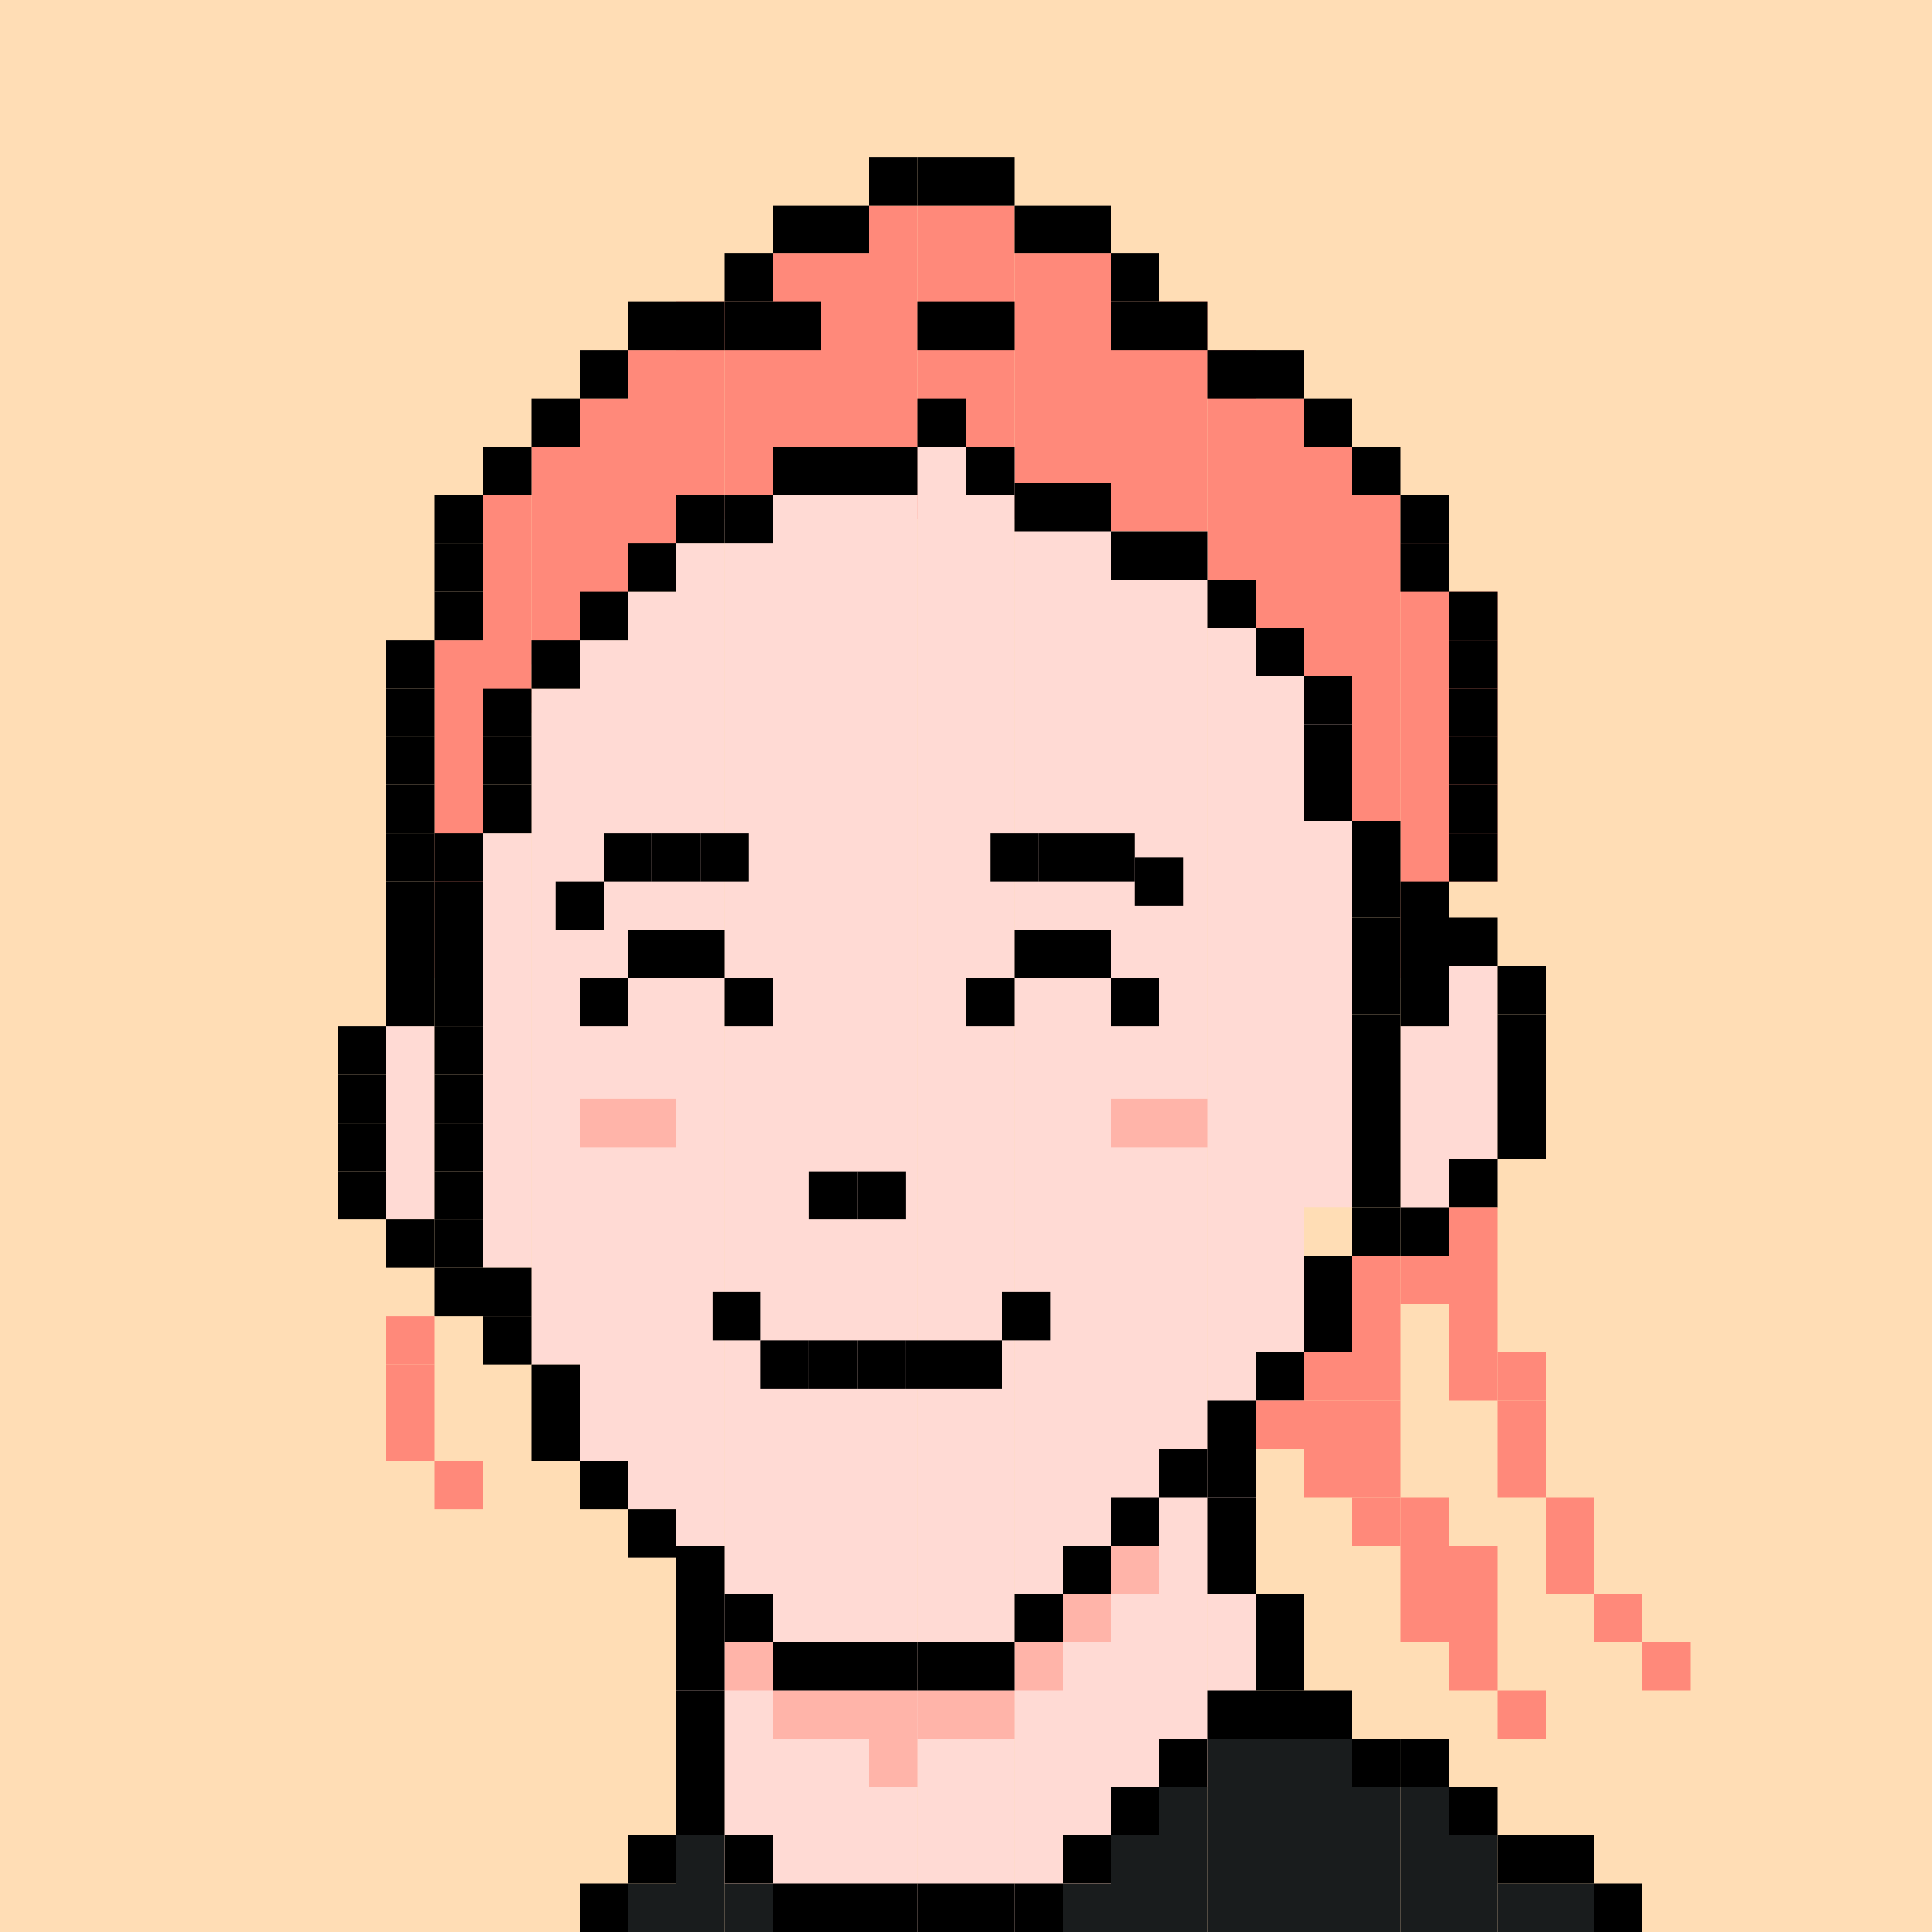<svg width="160" height="160" viewBox="0 0 160 160" fill="none" xmlns="http://www.w3.org/2000/svg">
<g clip-path="url(#clip0_1383_8002)">
<rect width="160" height="160" fill="#FFDDB5"/>
<rect x="52" y="156" width="4" height="4" fill="#191C1D"/>
<rect x="60" y="156" width="4" height="4" fill="#191C1D"/>
<rect x="88" y="156" width="4" height="4" fill="#191C1D"/>
<rect x="92" y="152" width="4" height="8" fill="#191C1D"/>
<rect x="96" y="148" width="4" height="12" fill="#191C1D"/>
<rect x="100" y="144" width="4" height="16" fill="#191C1D"/>
<rect x="104" y="144" width="4" height="16" fill="#191C1D"/>
<rect x="108" y="144" width="4" height="16" fill="#191C1D"/>
<rect x="112" y="144" width="4" height="16" fill="#191C1D"/>
<rect x="116" y="144" width="4" height="16" fill="#191C1D"/>
<rect x="120" y="152" width="4" height="8" fill="#191C1D"/>
<rect x="124" y="156" width="4" height="4" fill="#191C1D"/>
<rect x="128" y="156" width="4" height="4" fill="#191C1D"/>
<rect x="56" y="152" width="4" height="8" fill="#191C1D"/>
<rect x="36" y="53" width="4" height="28" fill="#FF897A"/>
<rect x="40" y="41" width="4" height="18" fill="#FF897A"/>
<rect x="44" y="37" width="4" height="18" fill="#FF897A"/>
<rect x="48" y="33" width="4" height="18" fill="#FF897A"/>
<rect x="52" y="29" width="4" height="18" fill="#FF897A"/>
<rect x="56" y="25" width="4" height="18" fill="#FF897A"/>
<rect x="60" y="25" width="4" height="18" fill="#FF897A"/>
<rect x="64" y="21" width="4" height="22" fill="#FF897A"/>
<rect x="68" y="21" width="4" height="22" fill="#FF897A"/>
<rect x="72" y="17" width="4" height="26" fill="#FF897A"/>
<rect x="76" y="17" width="4" height="26" fill="#FF897A"/>
<rect x="80" y="17" width="4" height="26" fill="#FF897A"/>
<rect x="84" y="21" width="4" height="22" fill="#FF897A"/>
<rect x="88" y="21" width="4" height="22" fill="#FF897A"/>
<rect x="92" y="25" width="4" height="19" fill="#FF897A"/>
<rect x="96" y="25" width="4" height="19" fill="#FF897A"/>
<rect x="100" y="29" width="4" height="19" fill="#FF897A"/>
<rect x="104" y="33" width="4" height="19" fill="#FF897A"/>
<rect x="108" y="37" width="4" height="19" fill="#FF897A"/>
<rect x="112" y="41" width="4" height="27" fill="#FF897A"/>
<rect x="116" y="45" width="4" height="36" fill="#FF897A"/>
<rect x="120" y="49" width="4" height="24" fill="#FF897A"/>
<rect x="44" y="57" width="4" height="56" fill="#FFDAD4"/>
<rect x="40" y="69" width="4" height="36" fill="#FFDAD4"/>
<rect x="32" y="85" width="4" height="16" fill="#FFDAD4"/>
<rect x="48" y="53" width="4" height="68" fill="#FFDAD4"/>
<rect x="52" y="49" width="4" height="76" fill="#FFDAD4"/>
<rect x="56" y="45" width="4" height="107" fill="#FFDAD4"/>
<rect x="60" y="41" width="4" height="115" fill="#FFDAD4"/>
<rect x="64" y="37" width="4" height="123" fill="#FFDAD4"/>
<rect x="68" y="37" width="4" height="123" fill="#FFDAD4"/>
<rect x="72" y="37" width="4" height="123" fill="#FFDAD4"/>
<rect x="76" y="37" width="4" height="124" fill="#FFDAD4"/>
<rect x="80" y="37" width="4" height="123" fill="#FFDAD4"/>
<rect x="84" y="40" width="4" height="120" fill="#FFDAD4"/>
<rect x="88" y="40" width="4" height="116" fill="#FFDAD4"/>
<rect x="92" y="44" width="4" height="108" fill="#FFDAD4"/>
<rect x="96" y="44" width="4" height="104" fill="#FFDAD4"/>
<rect x="100" y="48" width="4" height="96" fill="#FFDAD4"/>
<rect x="104" y="52" width="4" height="68" fill="#FFDAD4"/>
<rect x="108" y="56" width="4" height="44" fill="#FFDAD4"/>
<rect x="116" y="85" width="4" height="16" fill="#FFDAD4"/>
<rect x="120" y="80" width="4" height="17" fill="#FFDAD4"/>
<rect x="72" y="140" width="4" height="4" fill="#FFB4A9"/>
<rect x="72" y="144" width="4" height="4" fill="#FFB4A9"/>
<rect x="68" y="140" width="4" height="4" fill="#FFB4A9"/>
<rect x="64" y="140" width="4" height="4" fill="#FFB4A9"/>
<rect x="60" y="136" width="4" height="4" fill="#FFB4A9"/>
<rect x="76" y="140" width="4" height="4" fill="#FFB4A9"/>
<rect x="80" y="140" width="4" height="4" fill="#FFB4A9"/>
<rect x="84" y="136" width="4" height="4" fill="#FFB4A9"/>
<rect x="88" y="132" width="4" height="4" fill="#FFB4A9"/>
<rect x="92" y="128" width="4" height="4" fill="#FFB4A9"/>
<rect x="92" y="91" width="4" height="4" fill="#FFB4A9"/>
<rect x="48" y="91" width="4" height="4" fill="#FFB4A9"/>
<rect x="96" y="91" width="4" height="4" fill="#FFB4A9"/>
<rect x="52" y="91" width="4" height="4" fill="#FFB4A9"/>
<rect x="72" y="37" width="4" height="4" fill="black"/>
<rect x="76" y="33" width="4" height="4" fill="black"/>
<rect x="80" y="37" width="4" height="4" fill="black"/>
<rect x="84" y="40" width="4" height="4" fill="black"/>
<rect x="88" y="40" width="4" height="4" fill="black"/>
<rect x="92" y="44" width="4" height="4" fill="black"/>
<rect x="96" y="44" width="4" height="4" fill="black"/>
<rect x="100" y="48" width="4" height="4" fill="black"/>
<rect x="104" y="52" width="4" height="4" fill="black"/>
<rect x="108" y="56" width="4" height="4" fill="black"/>
<rect x="108" y="60" width="4" height="4" fill="black"/>
<rect x="108" y="64" width="4" height="4" fill="black"/>
<rect x="112" y="68" width="4" height="4" fill="black"/>
<rect x="112" y="72" width="4" height="4" fill="black"/>
<rect x="116" y="77" width="4" height="4" fill="black"/>
<rect x="112" y="76" width="4" height="4" fill="black"/>
<rect x="112" y="80" width="4" height="4" fill="black"/>
<rect x="112" y="84" width="4" height="4" fill="black"/>
<rect x="112" y="88" width="4" height="4" fill="black"/>
<rect x="112" y="92" width="4" height="4" fill="black"/>
<rect x="112" y="96" width="4" height="4" fill="black"/>
<rect x="120" y="96" width="4" height="4" fill="black"/>
<rect x="116" y="100" width="4" height="4" fill="black"/>
<rect x="112" y="100" width="4" height="4" fill="black"/>
<rect x="124" y="92" width="4" height="4" fill="black"/>
<rect x="124" y="88" width="4" height="4" fill="black"/>
<rect x="124" y="84" width="4" height="4" fill="black"/>
<rect x="124" y="80" width="4" height="4" fill="black"/>
<rect x="108" y="100" width="4" height="4" fill="#FFDDB5"/>
<rect x="108" y="104" width="4" height="4" fill="black"/>
<rect x="116" y="104" width="4" height="4" fill="#FF897A"/>
<rect x="120" y="108" width="4" height="4" fill="#FF897A"/>
<rect x="120" y="104" width="4" height="4" fill="#FF897A"/>
<rect x="120" y="100" width="4" height="4" fill="#FF897A"/>
<rect x="120" y="112" width="4" height="4" fill="#FF897A"/>
<rect x="124" y="112" width="4" height="4" fill="#FF897A"/>
<rect x="124" y="116" width="4" height="4" fill="#FF897A"/>
<rect x="124" y="120" width="4" height="4" fill="#FF897A"/>
<rect x="128" y="124" width="4" height="4" fill="#FF897A"/>
<rect x="128" y="128" width="4" height="4" fill="#FF897A"/>
<rect x="132" y="132" width="4" height="4" fill="#FF897A"/>
<rect x="136" y="136" width="4" height="4" fill="#FF897A"/>
<rect x="108" y="108" width="4" height="4" fill="black"/>
<rect x="104" y="112" width="4" height="4" fill="black"/>
<rect x="104" y="116" width="4" height="4" fill="#FF897A"/>
<rect x="100" y="120" width="4" height="4" fill="black"/>
<rect x="108" y="120" width="4" height="4" fill="#FF897A"/>
<rect x="112" y="120" width="4" height="4" fill="#FF897A"/>
<rect x="112" y="124" width="4" height="4" fill="#FF897A"/>
<rect x="116" y="124" width="4" height="4" fill="#FF897A"/>
<rect x="116" y="128" width="4" height="4" fill="#FF897A"/>
<rect x="116" y="132" width="4" height="4" fill="#FF897A"/>
<rect x="120" y="128" width="4" height="4" fill="#FF897A"/>
<rect x="120" y="132" width="4" height="4" fill="#FF897A"/>
<rect x="120" y="136" width="4" height="4" fill="#FF897A"/>
<rect x="124" y="140" width="4" height="4" fill="#FF897A"/>
<rect x="124" y="152" width="4" height="4" fill="black"/>
<rect x="128" y="152" width="4" height="4" fill="black"/>
<rect x="132" y="156" width="4" height="4" fill="black"/>
<rect x="108" y="116" width="4" height="4" fill="#FF897A"/>
<rect x="112" y="116" width="4" height="4" fill="#FF897A"/>
<rect x="112" y="112" width="4" height="4" fill="#FF897A"/>
<rect x="112" y="108" width="4" height="4" fill="#FF897A"/>
<rect x="112" y="104" width="4" height="4" fill="#FF897A"/>
<rect x="108" y="112" width="4" height="4" fill="#FF897A"/>
<rect x="100" y="116" width="4" height="4" fill="black"/>
<rect x="100" y="128" width="4" height="4" fill="black"/>
<rect x="100" y="124" width="4" height="4" fill="black"/>
<rect x="104" y="132" width="4" height="4" fill="black"/>
<rect x="104" y="136" width="4" height="4" fill="black"/>
<rect x="108" y="140" width="4" height="4" fill="black"/>
<rect x="96" y="120" width="4" height="4" fill="black"/>
<rect x="92" y="124" width="4" height="4" fill="black"/>
<rect x="88" y="128" width="4" height="4" fill="black"/>
<rect x="84" y="132" width="4" height="4" fill="black"/>
<rect x="80" y="136" width="4" height="4" fill="black"/>
<rect x="76" y="136" width="4" height="4" fill="black"/>
<rect x="72" y="136" width="4" height="4" fill="black"/>
<rect x="68" y="136" width="4" height="4" fill="black"/>
<rect x="64" y="136" width="4" height="4" fill="black"/>
<rect x="68" y="37" width="4" height="4" fill="black"/>
<rect x="64" y="37" width="4" height="4" fill="black"/>
<rect x="60" y="41" width="4" height="4" fill="black"/>
<rect x="56" y="41" width="4" height="4" fill="black"/>
<rect x="52" y="45" width="4" height="4" fill="black"/>
<rect x="48" y="49" width="4" height="4" fill="black"/>
<rect x="44" y="53" width="4" height="4" fill="black"/>
<rect x="40" y="57" width="4" height="4" fill="black"/>
<rect x="40" y="61" width="4" height="4" fill="black"/>
<rect x="40" y="65" width="4" height="4" fill="black"/>
<rect x="50" y="69" width="4" height="4" fill="black"/>
<rect x="46" y="73" width="4" height="4" fill="black"/>
<rect x="54" y="69" width="4" height="4" fill="black"/>
<rect x="56" y="77" width="4" height="4" fill="black"/>
<rect x="60" y="81" width="4" height="4" fill="black"/>
<rect x="52" y="77" width="4" height="4" fill="black"/>
<rect x="48" y="81" width="4" height="4" fill="black"/>
<rect x="58" y="69" width="4" height="4" fill="black"/>
<rect x="82" y="69" width="4" height="4" fill="black"/>
<rect x="86" y="69" width="4" height="4" fill="black"/>
<rect x="88" y="77" width="4" height="4" fill="black"/>
<rect x="92" y="81" width="4" height="4" fill="black"/>
<rect x="84" y="77" width="4" height="4" fill="black"/>
<rect x="80" y="81" width="4" height="4" fill="black"/>
<rect x="67" y="111" width="4" height="4" fill="black"/>
<rect x="71" y="111" width="4" height="4" fill="black"/>
<rect x="75" y="111" width="4" height="4" fill="black"/>
<rect x="79" y="111" width="4" height="4" fill="black"/>
<rect x="83" y="107" width="4" height="4" fill="black"/>
<rect x="63" y="111" width="4" height="4" fill="black"/>
<rect x="59" y="107" width="4" height="4" fill="black"/>
<rect x="71" y="97" width="4" height="4" fill="black"/>
<rect x="67" y="97" width="4" height="4" fill="black"/>
<rect x="90" y="69" width="4" height="4" fill="black"/>
<rect x="94" y="71" width="4" height="4" fill="black"/>
<rect x="36" y="69" width="4" height="4" fill="black"/>
<rect x="36" y="73" width="4" height="4" fill="black"/>
<rect x="36" y="77" width="4" height="4" fill="black"/>
<rect x="36" y="81" width="4" height="4" fill="black"/>
<rect x="36" y="85" width="4" height="4" fill="black"/>
<rect x="36" y="89" width="4" height="4" fill="black"/>
<rect x="36" y="93" width="4" height="4" fill="black"/>
<rect x="36" y="97" width="4" height="4" fill="black"/>
<rect x="36" y="101" width="4" height="4" fill="black"/>
<rect x="36" y="105" width="4" height="4" fill="black"/>
<rect x="32" y="109" width="4" height="4" fill="#FF897A"/>
<rect x="32" y="113" width="4" height="4" fill="#FF897A"/>
<rect x="32" y="117" width="4" height="4" fill="#FF897A"/>
<rect x="36" y="121" width="4" height="4" fill="#FF897A"/>
<rect x="32" y="101" width="4" height="4" fill="black"/>
<rect x="28" y="97" width="4" height="4" fill="black"/>
<rect x="28" y="93" width="4" height="4" fill="black"/>
<rect x="28" y="89" width="4" height="4" fill="black"/>
<rect x="28" y="85" width="4" height="4" fill="black"/>
<rect x="32" y="81" width="4" height="4" fill="black"/>
<rect x="32" y="77" width="4" height="4" fill="black"/>
<rect x="32" y="73" width="4" height="4" fill="black"/>
<rect x="32" y="69" width="4" height="4" fill="black"/>
<rect x="32" y="65" width="4" height="4" fill="black"/>
<rect x="32" y="61" width="4" height="4" fill="black"/>
<rect x="32" y="57" width="4" height="4" fill="black"/>
<rect x="32" y="53" width="4" height="4" fill="black"/>
<rect x="36" y="49" width="4" height="4" fill="black"/>
<rect x="36" y="45" width="4" height="4" fill="black"/>
<rect x="36" y="41" width="4" height="4" fill="black"/>
<rect x="40" y="37" width="4" height="4" fill="black"/>
<rect x="44" y="33" width="4" height="4" fill="black"/>
<rect x="48" y="29" width="4" height="4" fill="black"/>
<rect x="52" y="25" width="4" height="4" fill="black"/>
<rect x="56" y="25" width="4" height="4" fill="black"/>
<rect x="60" y="21" width="4" height="4" fill="black"/>
<rect x="64" y="25" width="4" height="4" fill="black"/>
<rect x="60" y="25" width="4" height="4" fill="black"/>
<rect x="64" y="17" width="4" height="4" fill="black"/>
<rect x="68" y="17" width="4" height="4" fill="black"/>
<rect x="72" y="13" width="4" height="4" fill="black"/>
<rect x="76" y="13" width="4" height="4" fill="black"/>
<rect x="80" y="13" width="4" height="4" fill="black"/>
<rect x="84" y="17" width="4" height="4" fill="black"/>
<rect x="88" y="17" width="4" height="4" fill="black"/>
<rect x="92" y="21" width="4" height="4" fill="black"/>
<rect x="92" y="25" width="4" height="4" fill="black"/>
<rect x="80" y="25" width="4" height="4" fill="black"/>
<rect x="76" y="25" width="4" height="4" fill="black"/>
<rect x="96" y="25" width="4" height="4" fill="black"/>
<rect x="100" y="29" width="4" height="4" fill="black"/>
<rect x="104" y="29" width="4" height="4" fill="black"/>
<rect x="108" y="33" width="4" height="4" fill="black"/>
<rect x="112" y="37" width="4" height="4" fill="black"/>
<rect x="116" y="41" width="4" height="4" fill="black"/>
<rect x="116" y="45" width="4" height="4" fill="black"/>
<rect x="120" y="49" width="4" height="4" fill="black"/>
<rect x="120" y="53" width="4" height="4" fill="black"/>
<rect x="120" y="57" width="4" height="4" fill="black"/>
<rect x="120" y="61" width="4" height="4" fill="black"/>
<rect x="120" y="65" width="4" height="4" fill="black"/>
<rect x="120" y="69" width="4" height="4" fill="black"/>
<rect x="116" y="73" width="4" height="4" fill="black"/>
<rect x="120" y="76" width="4" height="4" fill="black"/>
<rect x="116" y="81" width="4" height="4" fill="black"/>
<rect x="40" y="105" width="4" height="4" fill="black"/>
<rect x="40" y="109" width="4" height="4" fill="black"/>
<rect x="44" y="113" width="4" height="4" fill="black"/>
<rect x="44" y="117" width="4" height="4" fill="black"/>
<rect x="48" y="121" width="4" height="4" fill="black"/>
<rect x="52" y="125" width="4" height="4" fill="black"/>
<rect x="56" y="128" width="4" height="4" fill="black"/>
<rect x="60" y="132" width="4" height="4" fill="black"/>
<rect x="60" y="152" width="4" height="4" fill="black"/>
<rect x="64" y="156" width="4" height="4" fill="black"/>
<rect x="68" y="156" width="4" height="4" fill="black"/>
<rect x="72" y="156" width="4" height="4" fill="black"/>
<rect x="76" y="156" width="4" height="4" fill="black"/>
<rect x="80" y="156" width="4" height="4" fill="black"/>
<rect x="84" y="156" width="4" height="4" fill="black"/>
<rect x="56" y="148" width="4" height="4" fill="black"/>
<rect x="52" y="152" width="4" height="4" fill="black"/>
<rect x="48" y="156" width="4" height="4" fill="black"/>
<rect x="56" y="144" width="4" height="4" fill="black"/>
<rect x="56" y="140" width="4" height="4" fill="black"/>
<rect x="56" y="136" width="4" height="4" fill="black"/>
<rect x="56" y="132" width="4" height="4" fill="black"/>
<rect x="88" y="152" width="4" height="4" fill="black"/>
<rect x="92" y="148" width="4" height="4" fill="black"/>
<rect x="96" y="144" width="4" height="4" fill="black"/>
<rect x="100" y="140" width="4" height="4" fill="black"/>
<rect x="104" y="140" width="4" height="4" fill="black"/>
<rect x="116" y="144" width="4" height="4" fill="black"/>
<rect x="120" y="148" width="4" height="4" fill="black"/>
<rect x="112" y="144" width="4" height="4" fill="black"/>
</g>
<defs>
<clipPath id="clip0_1383_8002">
<rect width="160" height="160" fill="white"/>
</clipPath>
</defs>
</svg>
